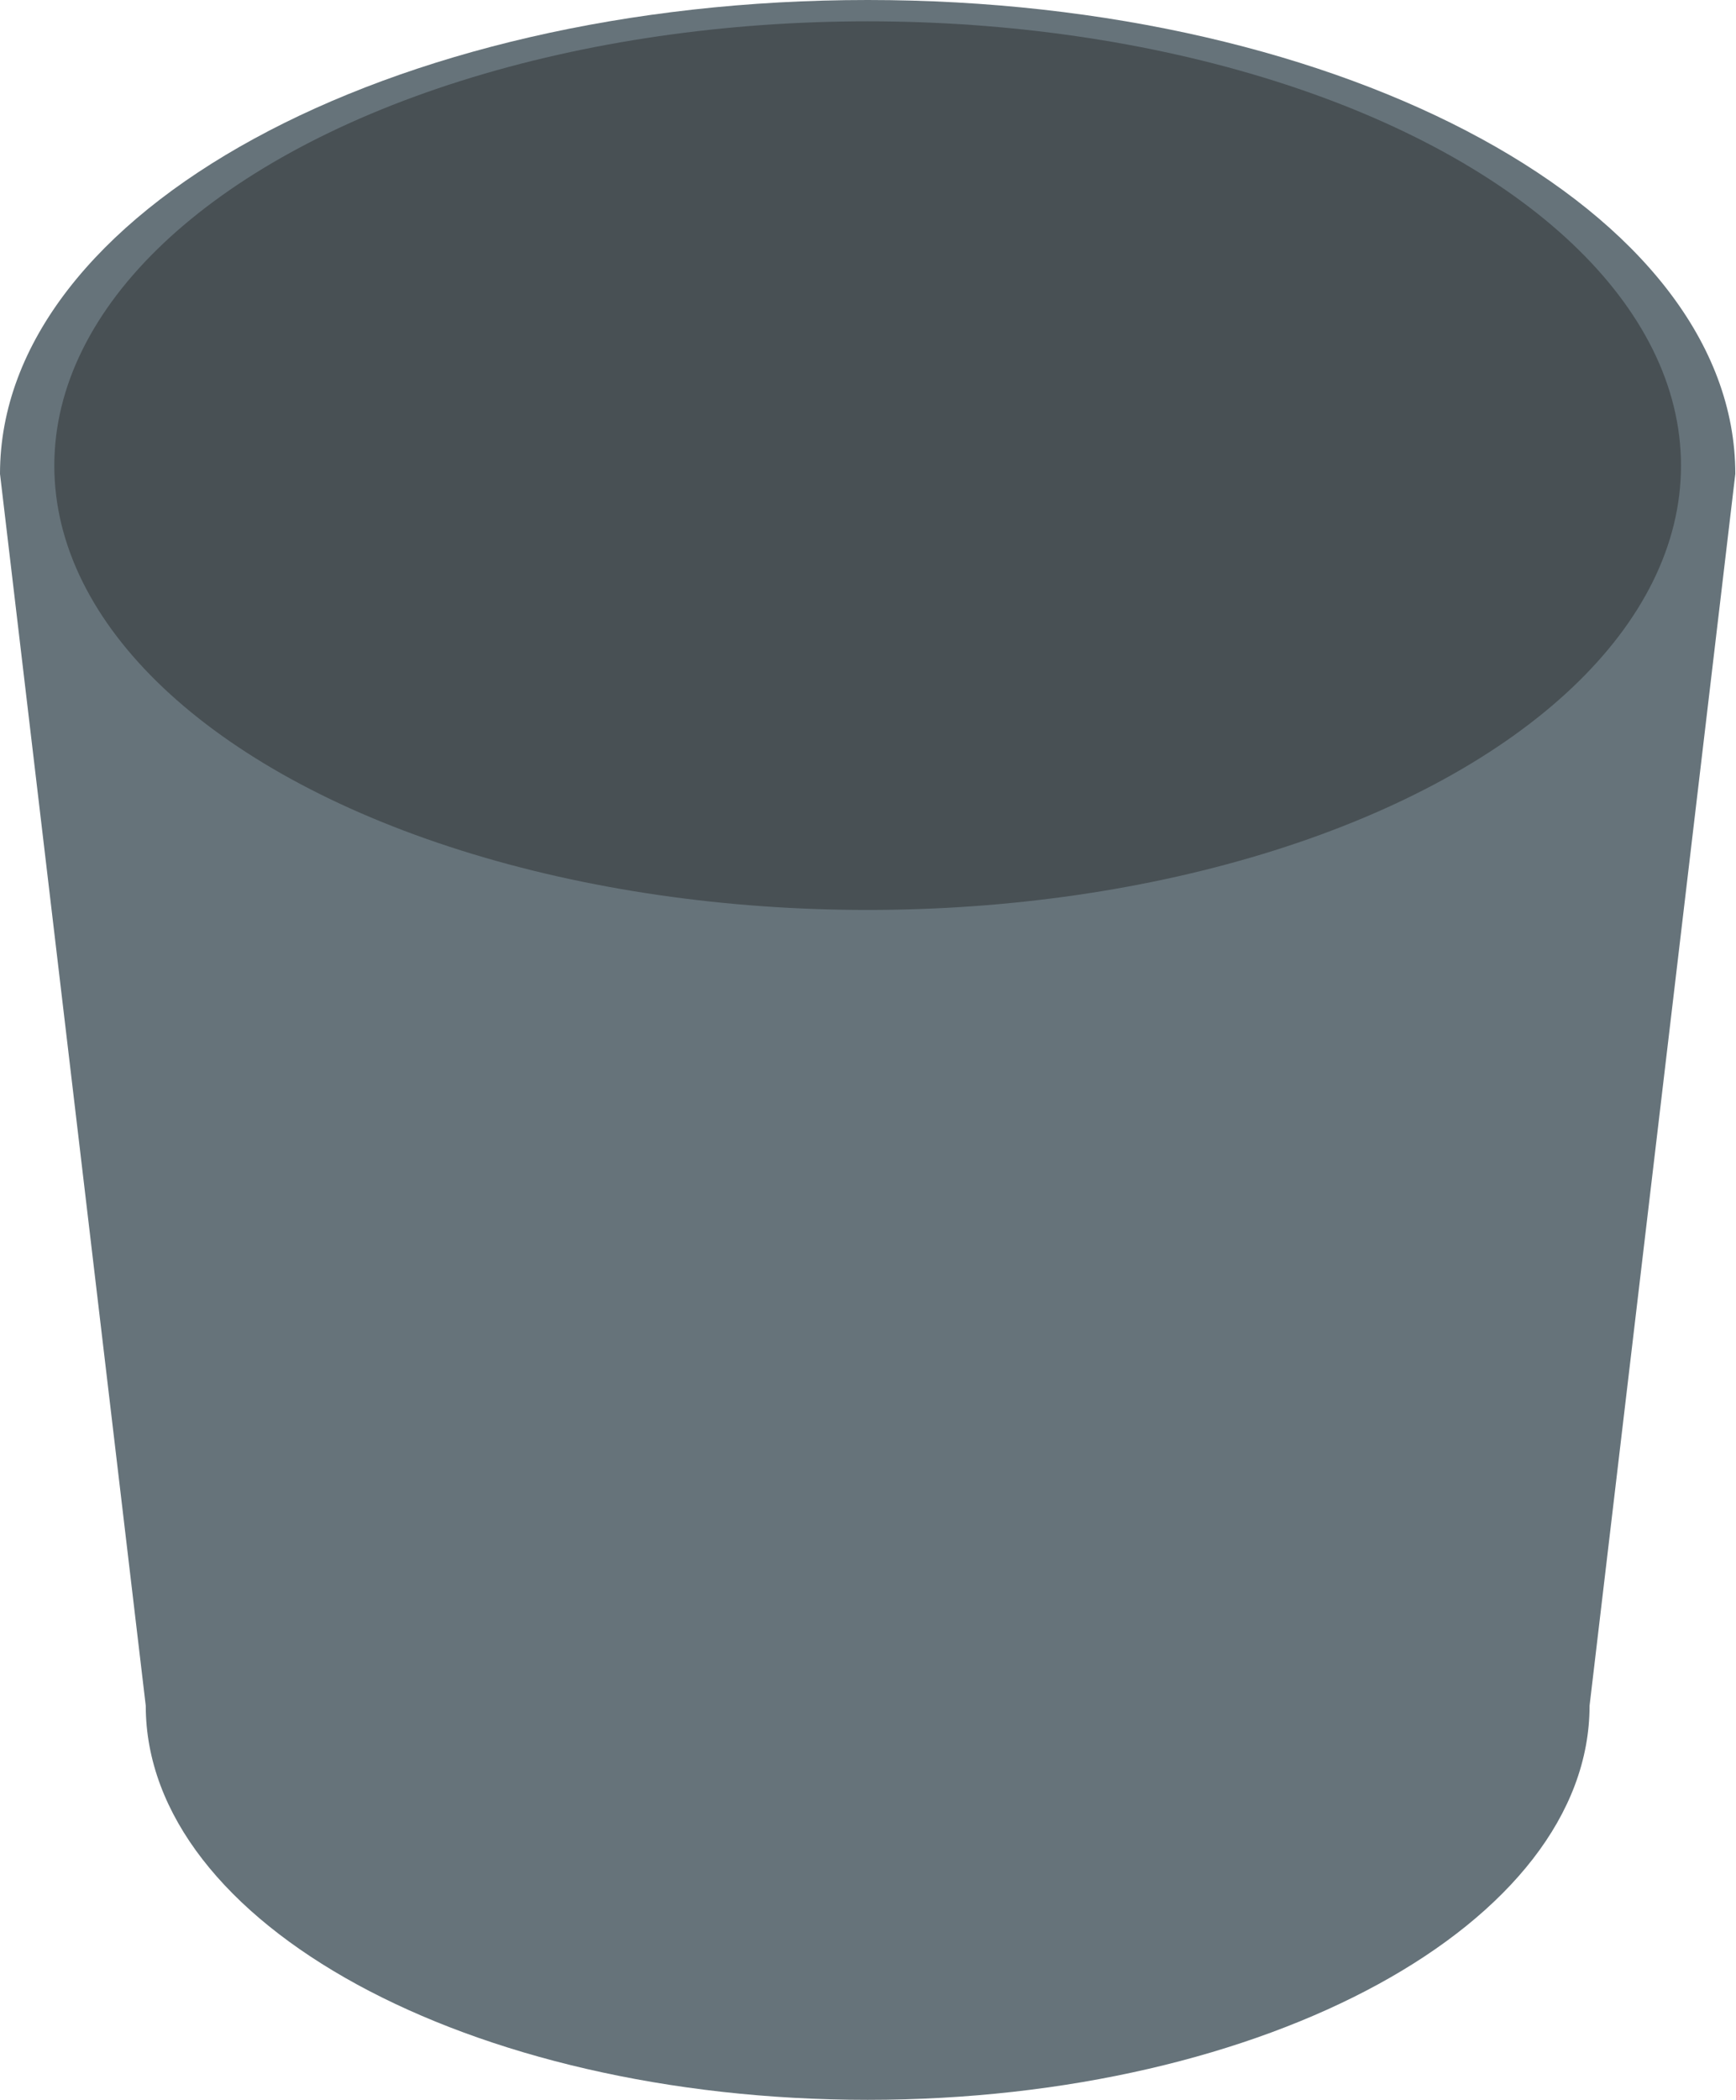<?xml version="1.0" encoding="UTF-8"?><svg id="uuid-c32be254-7022-4c50-a66a-1bad713fd421" xmlns="http://www.w3.org/2000/svg" viewBox="0 0 25.25 30.53"><g id="uuid-c90a97bb-475c-47ca-8c9a-1fc852c1be67"><g><path d="m12.62,0C5.65,0,0,3.08,0,6.89l2.12,17.91c0,3.17,4.7,5.73,10.5,5.73s10.5-2.57,10.5-5.73l2.12-17.91c0-3.81-5.65-6.89-12.62-6.89Z" style="fill:#66737a;"/><ellipse cx="12.62" cy="6.77" rx="11.83" ry="6.46" style="fill:#485054;"/></g></g></svg>